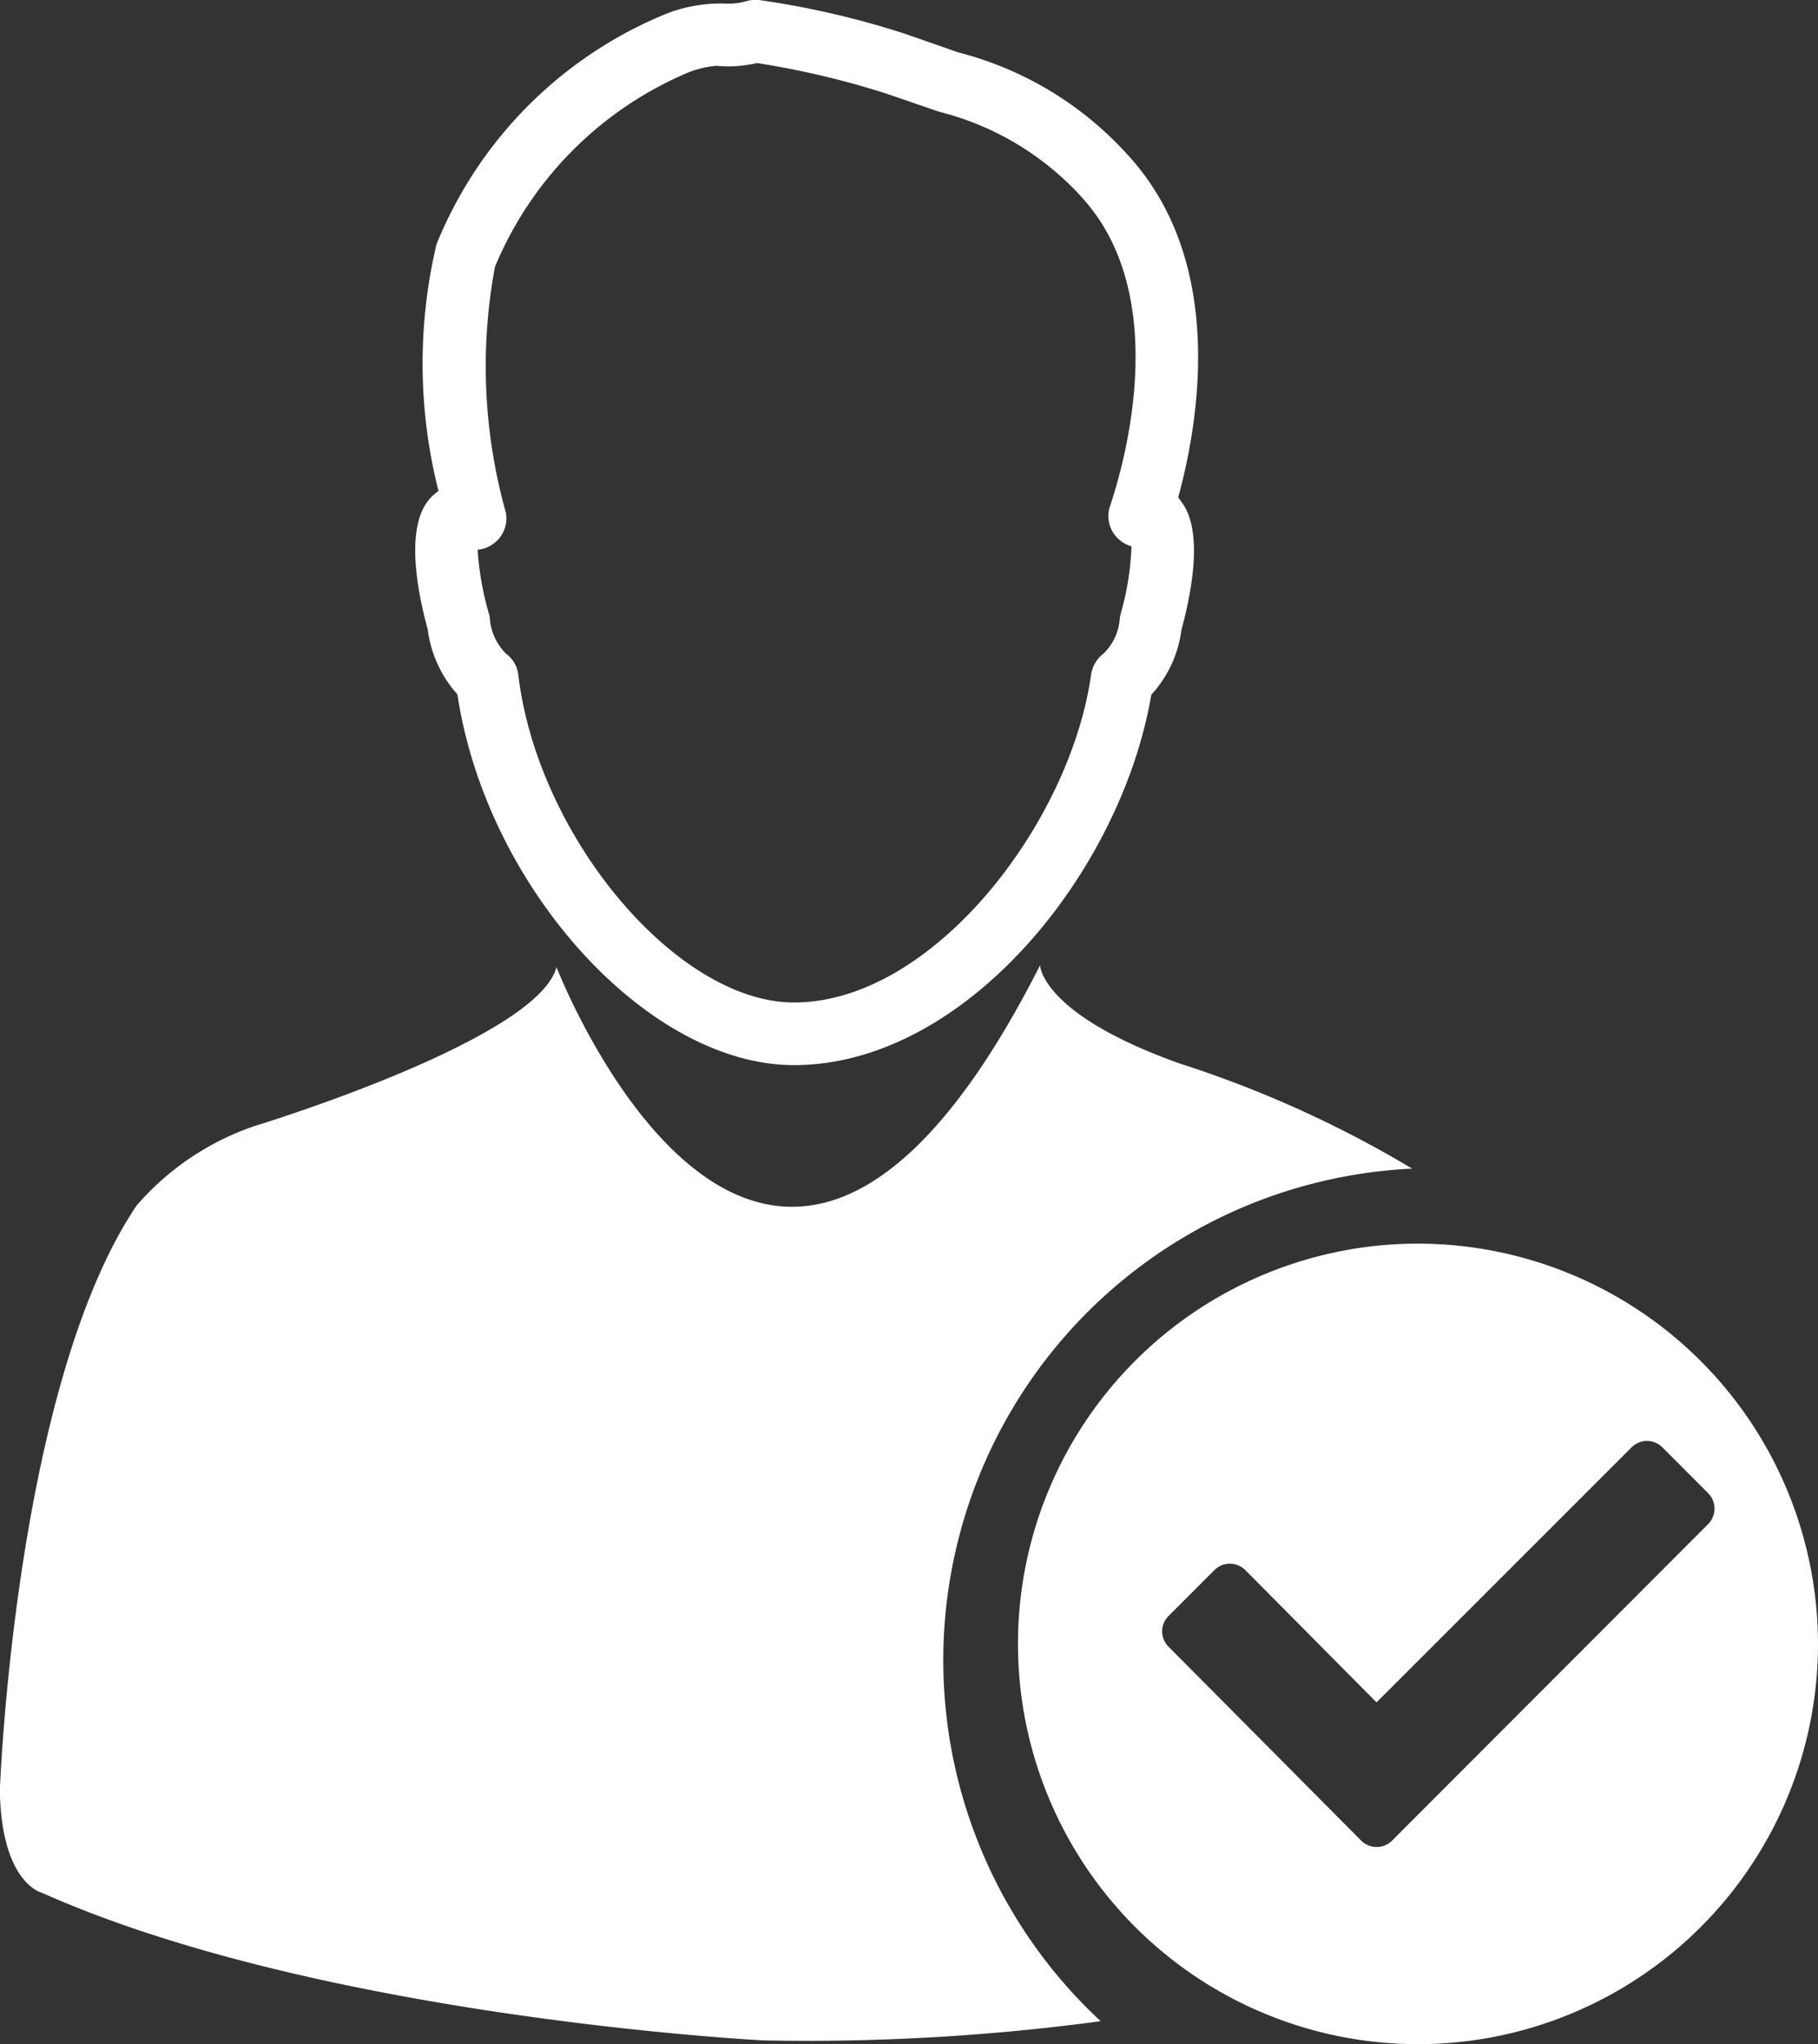 <svg xmlns="http://www.w3.org/2000/svg" width="22.42" height="25.194" viewBox="0 0 22.42 25.194"><rect x="0" y="0" width="22.42" height="25.194" fill="#333333" stroke="none"/><defs><style>.a{fill:#fff;}</style></defs><g transform="translate(-0.902 0)"><g transform="translate(0.902 0)"><path class="a" d="M4.385,7.758a1.475,1.475,0,0,0,.366.8c.355,2.369,2.34,4.569,4.15,4.569,2.112,0,4.035-2.38,4.407-4.564a1.464,1.464,0,0,0,.372-.8c.12-.445.277-1.217,0-1.577L13.64,6.13c.255-.932.58-2.858-.577-4.17A4.232,4.232,0,0,0,10.929.646L10.272.417A10.672,10.672,0,0,0,8.469,0a.437.437,0,0,0-.148.012.779.779,0,0,1-.268.032,1.842,1.842,0,0,0-.72.123,5.162,5.162,0,0,0-2.84,2.844,6.385,6.385,0,0,0,.025,3.041.532.532,0,0,0-.135.128C4.11,6.543,4.263,7.313,4.385,7.758Zm.828-4.464c0-.009.008-.02.012-.032A4.456,4.456,0,0,1,7.608.889,1.246,1.246,0,0,1,7.945.811a1.541,1.541,0,0,0,.5-.034,10.557,10.557,0,0,1,1.581.372l.665.228a3.54,3.54,0,0,1,1.758,1.052.356.356,0,0,1,.025.029c1.069,1.2.52,3.2.325,3.78a.384.384,0,0,0,.088.389.391.391,0,0,0,.177.106,3.483,3.483,0,0,1-.135.838l-.009.043a.666.666,0,0,1-.2.44.4.4,0,0,0-.154.257c-.255,1.831-1.951,4.044-3.664,4.044-1.443,0-3.161-2.038-3.4-4.037a.376.376,0,0,0-.152-.262.686.686,0,0,1-.2-.442.209.209,0,0,0-.009-.045A3.713,3.713,0,0,1,5,6.775a.393.393,0,0,0,.206-.082.385.385,0,0,0,.142-.377A6.673,6.673,0,0,1,5.213,3.294Z" transform="translate(0.89 0)"/><path class="a" d="M18.319,10.241a13.744,13.744,0,0,0-2.854-1.292c-1.724-.609-1.737-1.215-1.737-1.215-3.389,6.683-5.963.022-5.963.022-.237.9-3.727,1.96-3.727,1.96a3.351,3.351,0,0,0-1.451.978C1.08,12.93.9,17.906.9,17.906c.02,1.137.511,1.255.511,1.255,3.467,1.548,8.91,1.823,8.91,1.823a27.191,27.191,0,0,0,4.155-.237,6.066,6.066,0,0,1,3.841-10.507Z" transform="translate(-0.902 4.163)"/><path class="a" d="M14,9.963A4.933,4.933,0,1,0,18.929,14.9,4.939,4.939,0,0,0,14,9.963Zm-.325,7.359a.27.27,0,0,1-.378,0L10.919,14.93a.266.266,0,0,1,0-.377l.568-.568a.27.27,0,0,1,.378,0l1.62,1.632,3.146-3.144a.267.267,0,0,1,.378,0l.565.565a.271.271,0,0,1,0,.382Z" transform="translate(3.491 5.364)"/></g></g></svg>